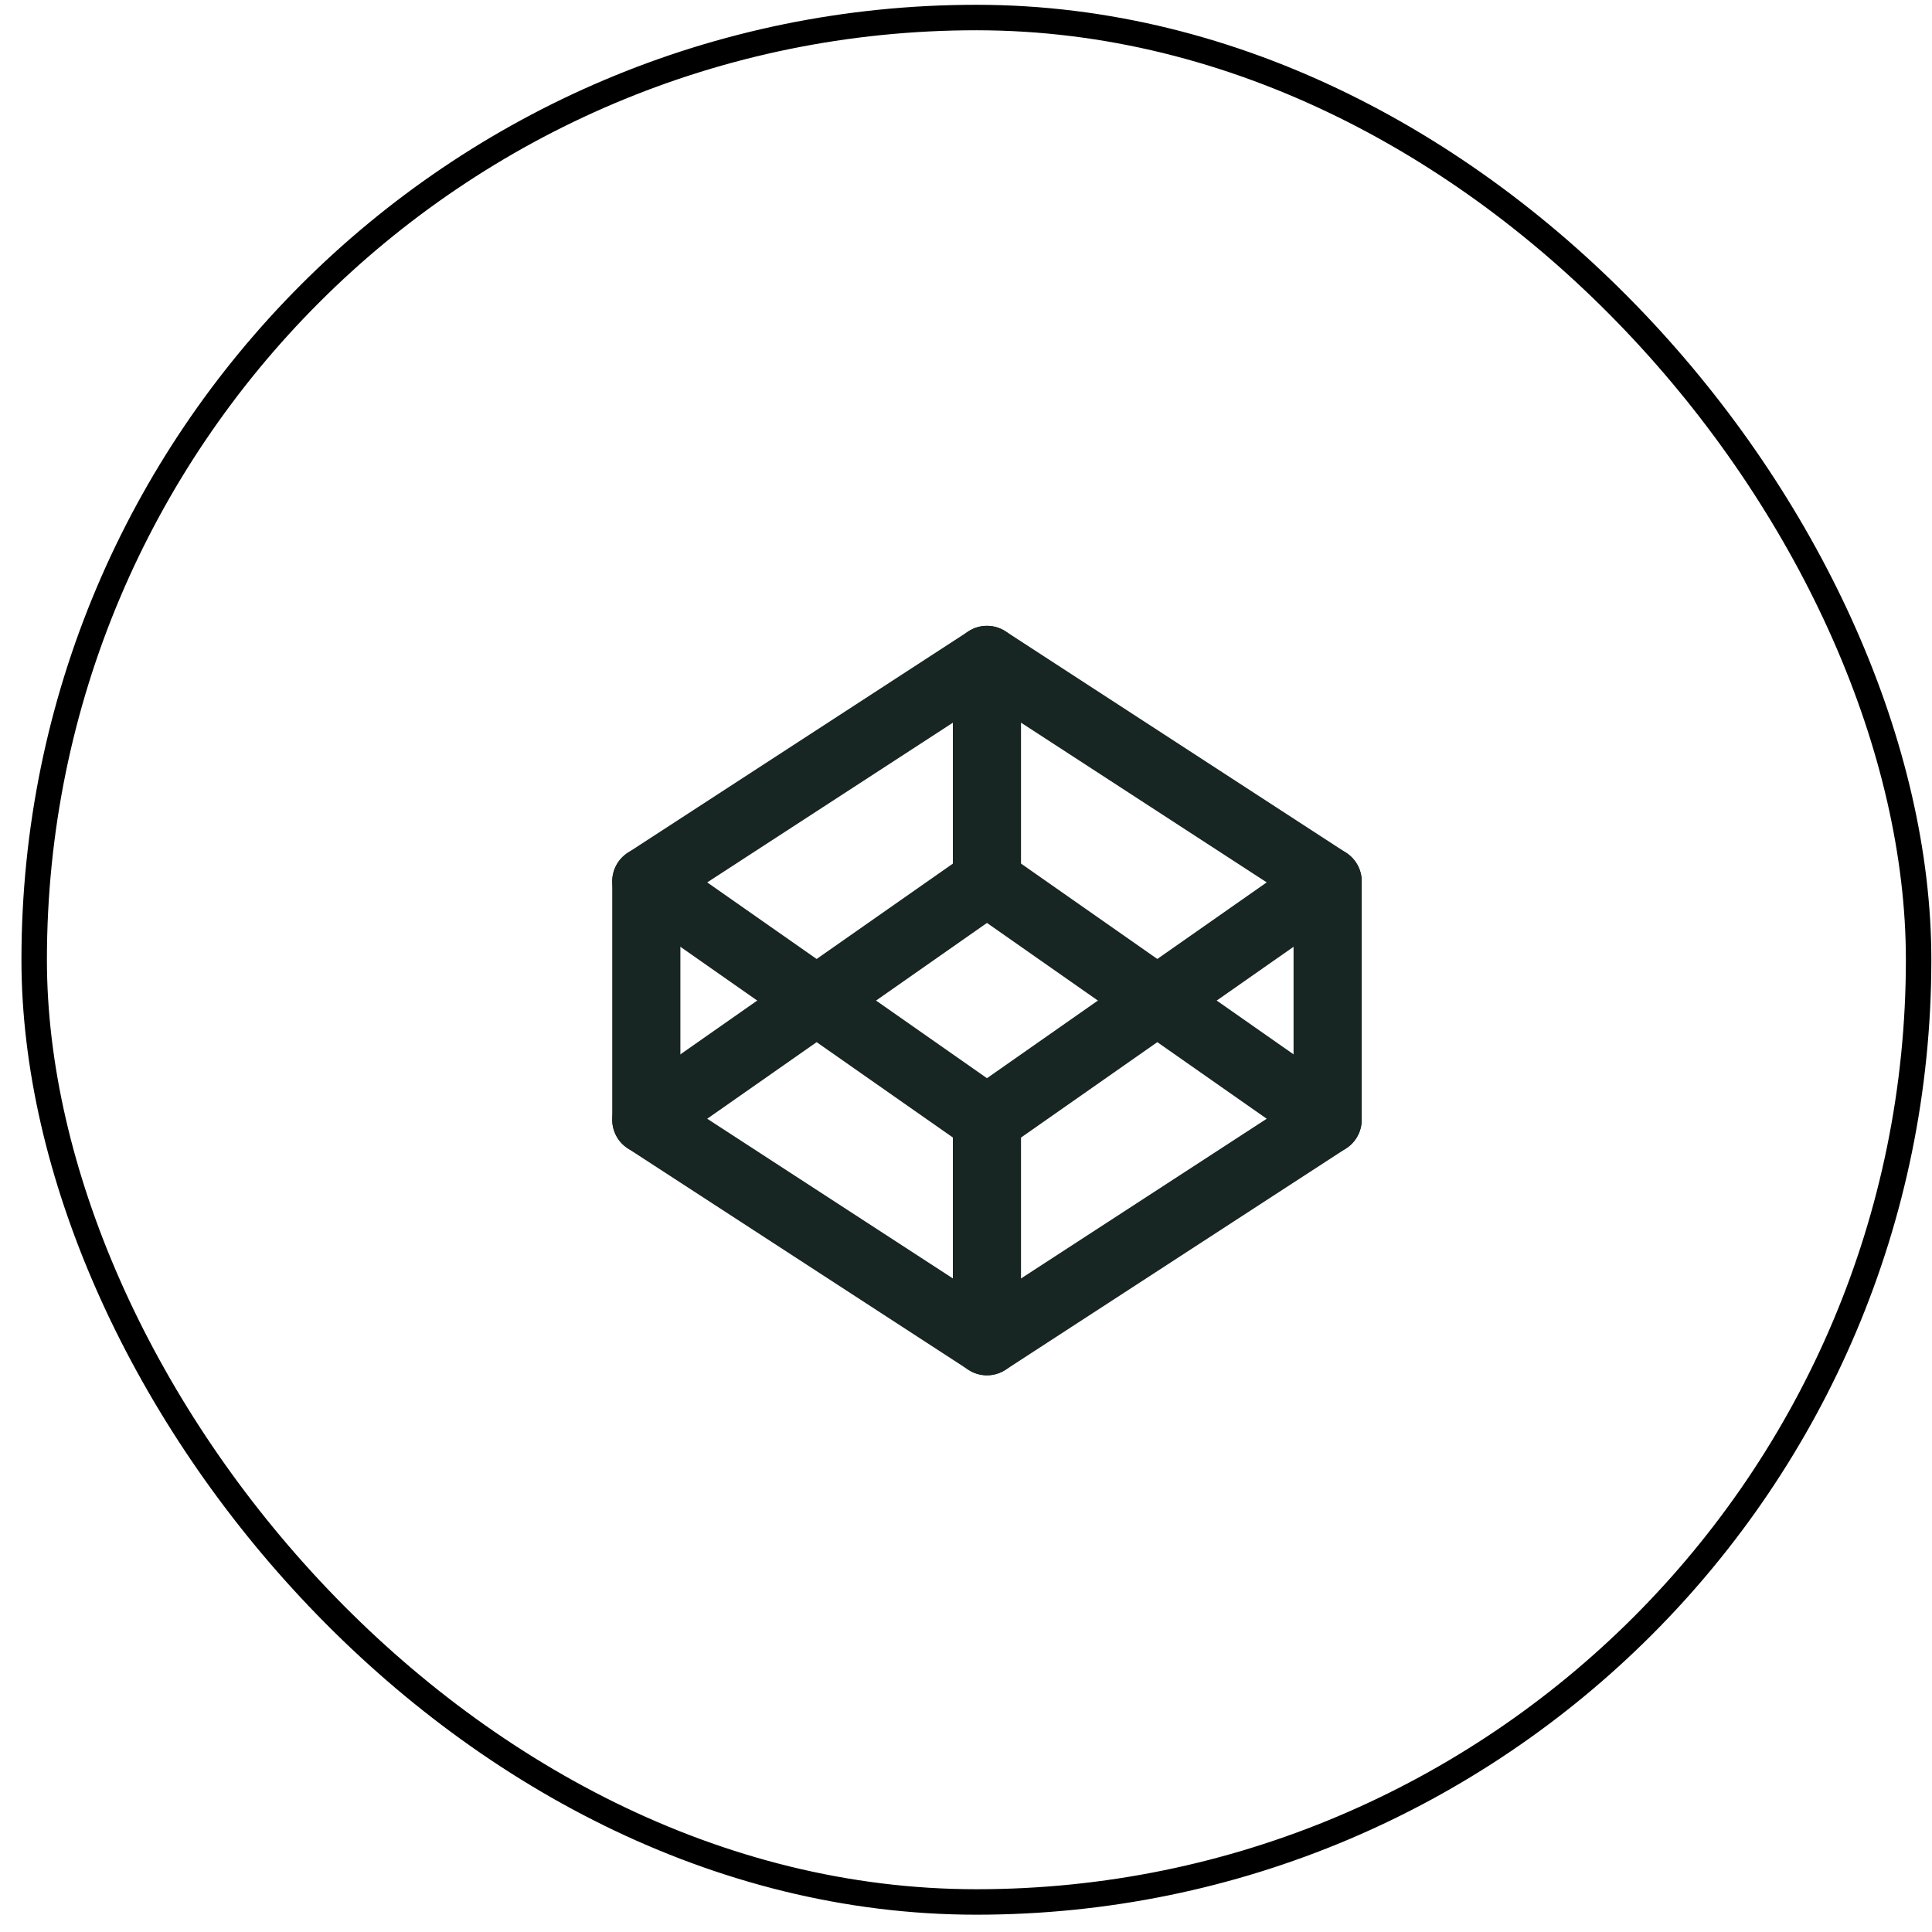 <svg width="55" height="55" viewBox="0 0 55 55" fill="none" xmlns="http://www.w3.org/2000/svg">
<rect x="0.973" y="0.499" width="53.646" height="53.646" rx="26.823" stroke="black" stroke-width="0.725"/>
<path d="M28.097 18.786L37.795 25.09V31.878L28.097 38.182L18.399 31.878V25.09L28.097 18.786Z" stroke="#172523" stroke-width="1.94" stroke-linecap="round" stroke-linejoin="round"/>
<path d="M28.096 38.182V31.878" stroke="#172523" stroke-width="1.94" stroke-linecap="round" stroke-linejoin="round"/>
<path d="M37.795 25.09L28.097 31.878L18.399 25.09" stroke="#172523" stroke-width="1.94" stroke-linecap="round" stroke-linejoin="round"/>
<path d="M18.399 31.878L28.097 25.09L37.795 31.878" stroke="#172523" stroke-width="1.94" stroke-linecap="round" stroke-linejoin="round"/>
<path d="M28.096 18.786V25.09" stroke="#172523" stroke-width="1.94" stroke-linecap="round" stroke-linejoin="round"/>
</svg>
